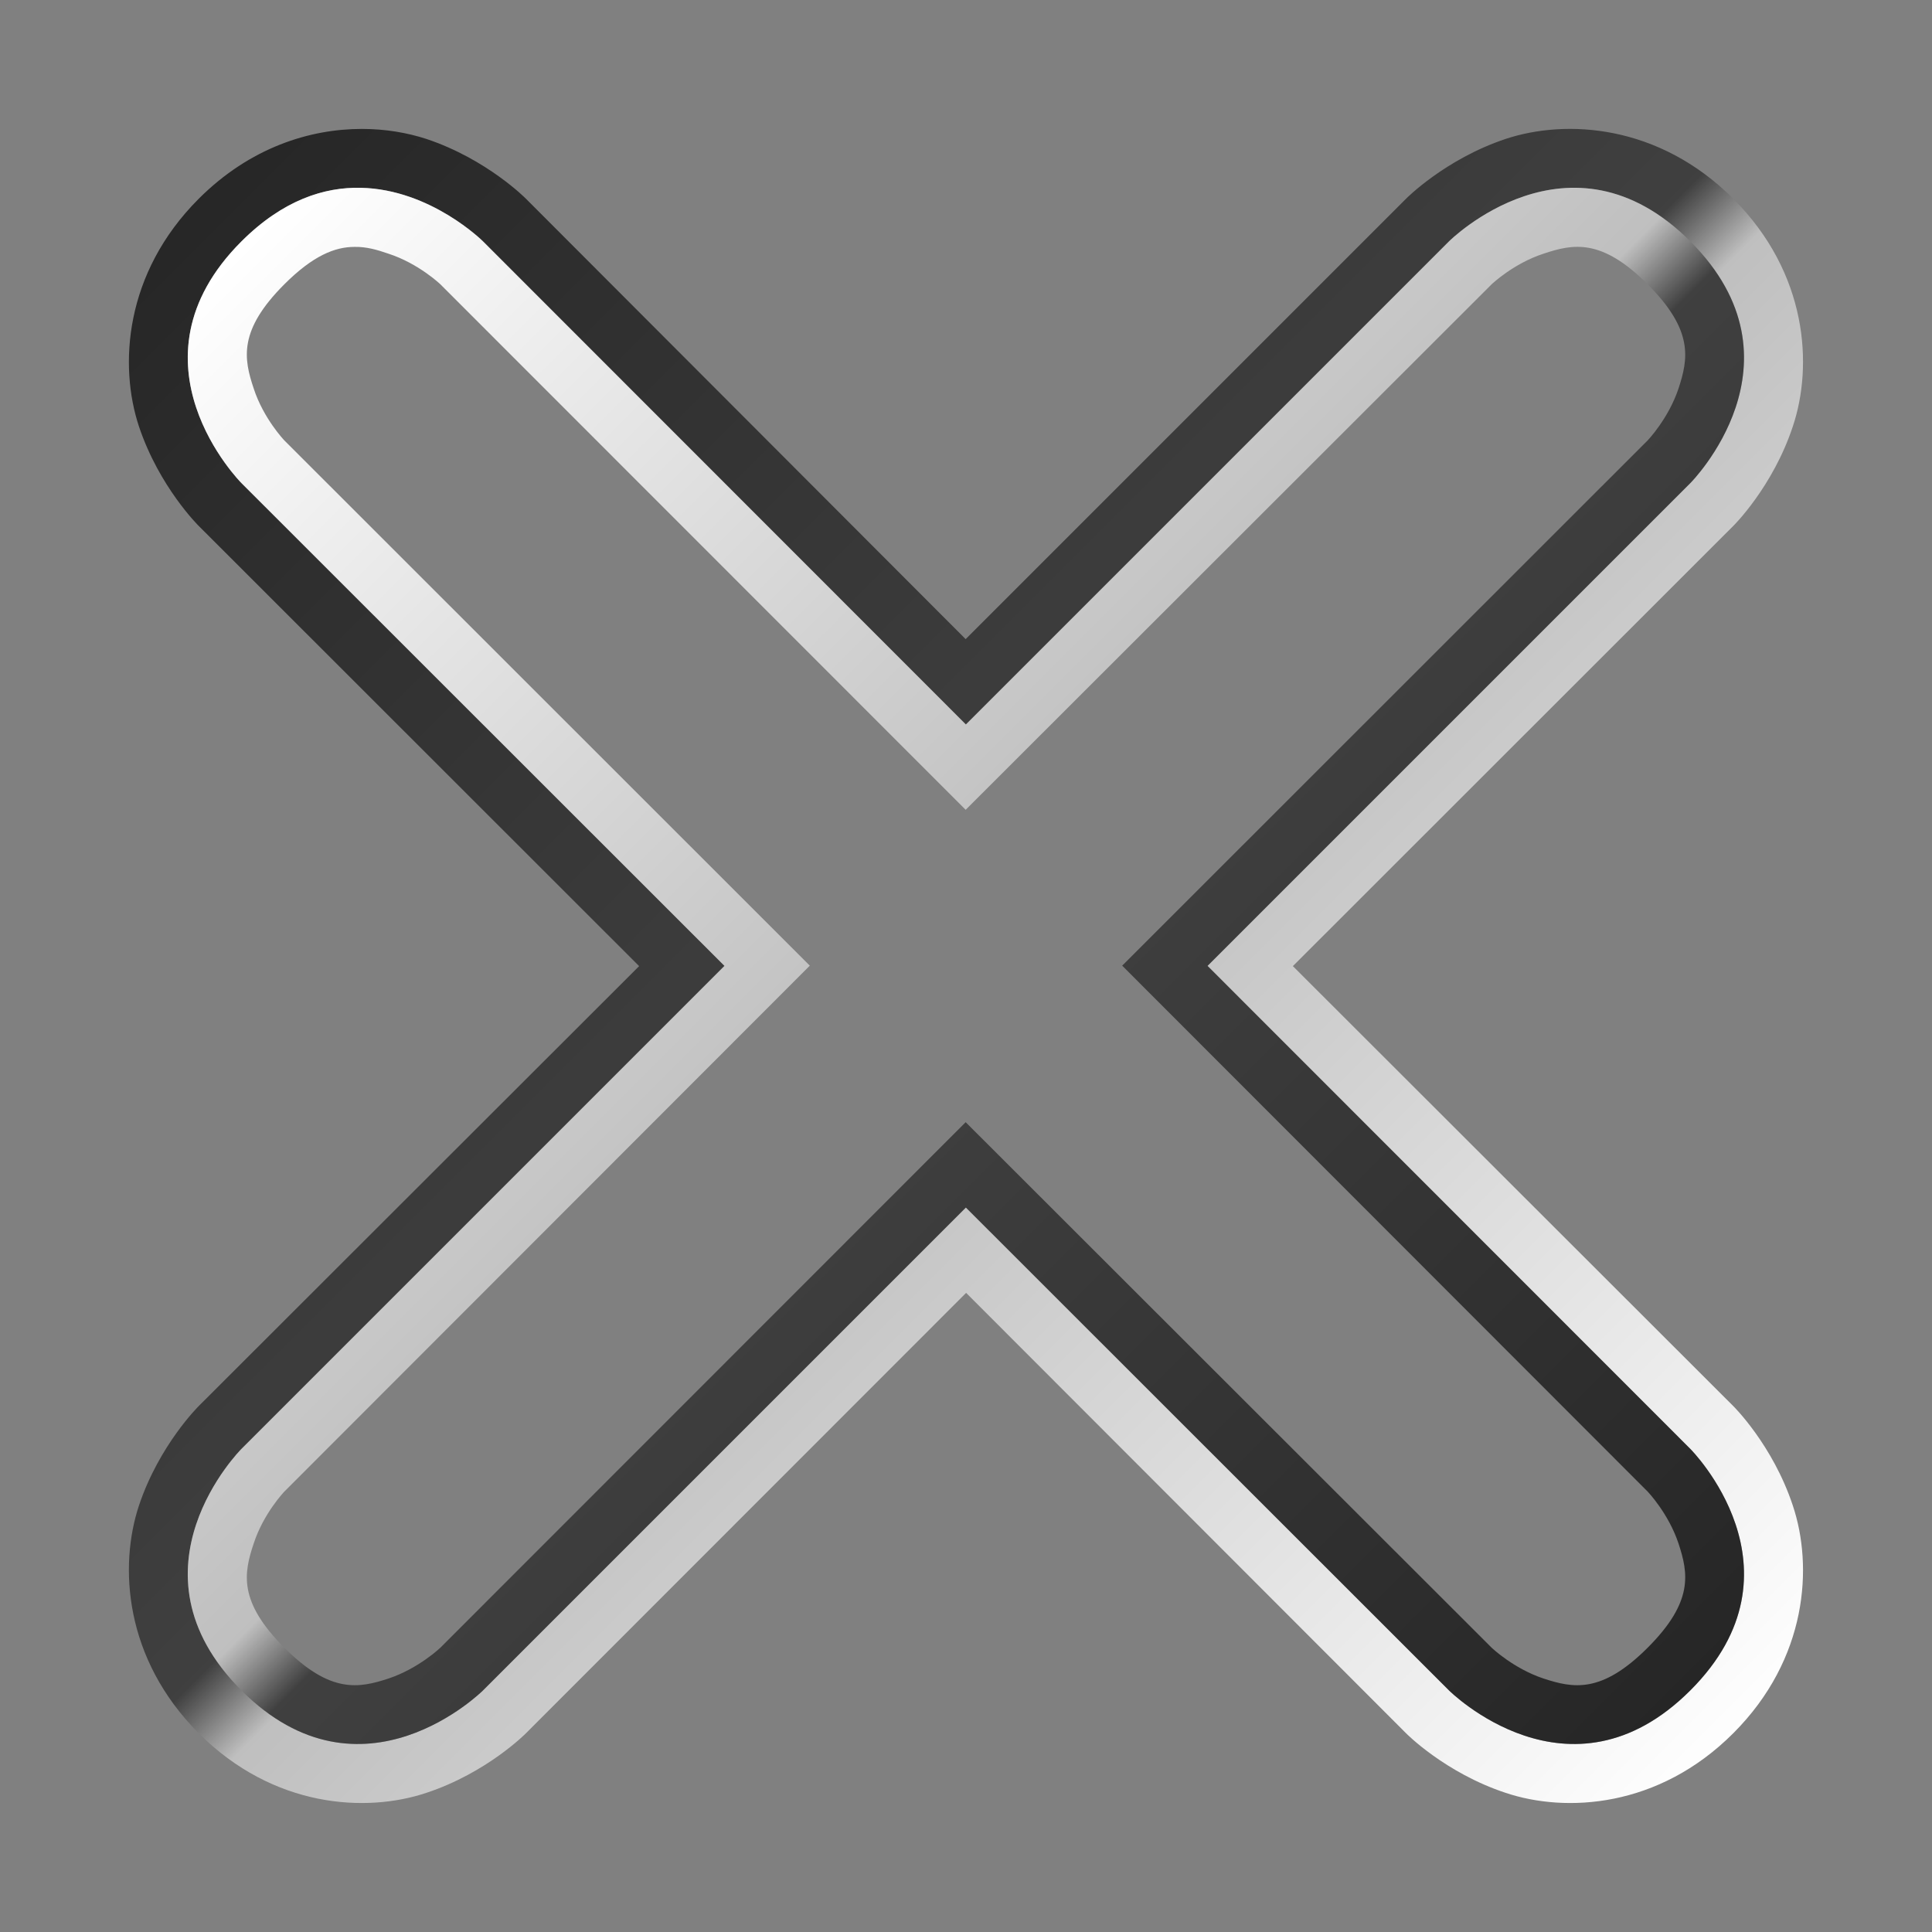 <?xml version="1.0" encoding="UTF-8" standalone="no"?>
<!-- Created with Inkscape (http://www.inkscape.org/) -->

<svg
   width="32"
   height="32"
   viewBox="0 0 8.467 8.467"
   version="1.1"
   id="svg5"
   sodipodi:docname="close.svg"
   inkscape:version="1.2.1 (9c6d41e410, 2022-07-14)"
   xmlns:inkscape="http://www.inkscape.org/namespaces/inkscape"
   xmlns:sodipodi="http://sodipodi.sourceforge.net/DTD/sodipodi-0.dtd"
   xmlns:xlink="http://www.w3.org/1999/xlink"
   xmlns="http://www.w3.org/2000/svg"
   xmlns:svg="http://www.w3.org/2000/svg">
  <rect x="0" y="0" width="8.467" height="8.467" fill="#808080" stroke="none"/>
  <sodipodi:namedview
     id="namedview7"
     pagecolor="#d2d2d2"
     bordercolor="#000000"
     borderopacity="0.25"
     inkscape:showpageshadow="2"
     inkscape:pageopacity="0"
     inkscape:pagecheckerboard="0"
     inkscape:deskcolor="#d1d1d1"
     inkscape:document-units="px"
     showgrid="true"
     inkscape:zoom="16"
     inkscape:cx="20.25"
     inkscape:cy="14.5"
     inkscape:window-width="1880"
     inkscape:window-height="1080"
     inkscape:window-x="1120"
     inkscape:window-y="1300"
     inkscape:window-maximized="0"
     inkscape:current-layer="path1833"
     showborder="true">
    <inkscape:grid
       type="xygrid"
       id="grid1398"
       empspacing="4"
       originx="0"
       originy="0" />
  </sodipodi:namedview>
  <defs
     id="defs2">
    <linearGradient
       inkscape:collect="always"
       id="linearGradient2123">
      <stop
         style="stop-color:#ffffff;stop-opacity:1;"
         offset="0"
         id="stop2119" />
      <stop
         style="stop-color:#ffffff;stop-opacity:0.498;"
         offset="0.481"
         id="stop2125" />
      <stop
         style="stop-color:#000000;stop-opacity:0.503;"
         offset="0.518"
         id="stop2127" />
      <stop
         style="stop-color:#000000;stop-opacity:0.703;"
         offset="1"
         id="stop2121" />
    </linearGradient>
    <linearGradient
       inkscape:collect="always"
       xlink:href="#linearGradient2123"
       id="linearGradient2117"
       x1="1.058"
       y1="1.058"
       x2="7.408"
       y2="7.408"
       gradientUnits="userSpaceOnUse" />
    <linearGradient
       inkscape:collect="always"
       xlink:href="#linearGradient2123"
       id="linearGradient2216"
       gradientUnits="userSpaceOnUse"
       x1="7.673"
       y1="7.673"
       x2="0.794"
       y2="0.794" />
  </defs>
  <g
     inkscape:label="Layer 1"
     inkscape:groupmode="layer"
     id="layer1">
    <g
       id="path1833">
      <path
         id="path1859"
         style="color:#000000;fill:url(#linearGradient2216);font-variation-settings:normal;opacity:1;vector-effect:none;fill-opacity:1;stroke-width:0.529;stroke-linecap:butt;stroke-linejoin:miter;stroke-miterlimit:4;stroke-dasharray:none;stroke-dashoffset:0;stroke-opacity:1;-inkscape-stroke:none;stop-color:#000000;stop-opacity:1"
         d="M 1.586 0.565 C 1.358 0.565 1.096 0.646 0.871 0.871 C 0.544 1.198 0.521 1.604 0.609 1.869 C 0.698 2.135 0.871 2.305 0.871 2.305 L 2.801 4.234 L 0.871 6.162 C 0.871 6.162 0.698 6.332 0.609 6.598 C 0.521 6.863 0.544 7.269 0.871 7.596 C 1.198 7.923 1.604 7.946 1.869 7.857 C 2.135 7.769 2.305 7.596 2.305 7.596 L 4.234 5.666 L 6.162 7.596 C 6.162 7.596 6.332 7.769 6.598 7.857 C 6.863 7.946 7.269 7.923 7.596 7.596 C 7.923 7.269 7.946 6.863 7.857 6.598 C 7.769 6.332 7.596 6.162 7.596 6.162 L 5.666 4.234 L 7.596 2.305 C 7.596 2.305 7.769 2.135 7.857 1.869 C 7.946 1.604 7.923 1.198 7.596 0.871 C 7.269 0.544 6.863 0.521 6.598 0.609 C 6.332 0.698 6.162 0.871 6.162 0.871 L 4.232 2.801 L 2.305 0.871 C 2.305 0.871 2.135 0.698 1.869 0.609 C 1.786 0.582 1.69 0.565 1.586 0.565 z M 1.552 0.823 C 1.562 0.823 1.572 0.823 1.582 0.823 C 1.889 0.83 2.117 1.058 2.117 1.058 L 4.233 3.175 L 6.35 1.058 C 6.35 1.058 6.879 0.529 7.408 1.058 C 7.937 1.587 7.408 2.117 7.408 2.117 L 5.292 4.233 L 7.408 6.35 C 7.408 6.35 7.937 6.879 7.408 7.408 C 6.879 7.937 6.35 7.408 6.35 7.408 L 4.233 5.292 L 2.117 7.408 C 2.117 7.408 1.587 7.937 1.058 7.408 C 0.529 6.879 1.058 6.35 1.058 6.35 L 3.175 4.233 L 1.058 2.117 C 1.058 2.117 0.529 1.587 1.058 1.058 C 1.229 0.888 1.399 0.827 1.552 0.823 z " />
      <path
         id="path1857"
         style="color:#000000;fill:url(#linearGradient2117);stroke-width:0.529;fill-opacity:1"
         d="M 1.582 0.823 C 1.422 0.819 1.24 0.876 1.058 1.058 C 0.529 1.587 1.058 2.117 1.058 2.117 L 3.175 4.233 L 1.058 6.35 C 1.058 6.35 0.529 6.879 1.058 7.408 C 1.587 7.937 2.117 7.408 2.117 7.408 L 4.233 5.292 L 6.35 7.408 C 6.35 7.408 6.879 7.937 7.408 7.408 C 7.937 6.879 7.408 6.35 7.408 6.35 L 5.292 4.233 L 7.408 2.117 C 7.408 2.117 7.937 1.587 7.408 1.058 C 6.879 0.529 6.35 1.058 6.35 1.058 L 4.233 3.175 L 2.117 1.058 C 2.117 1.058 1.889 0.83 1.582 0.823 z M 1.554 1.082 C 1.606 1.081 1.654 1.095 1.703 1.112 C 1.835 1.155 1.93 1.246 1.93 1.246 L 4.232 3.549 L 6.537 1.246 C 6.537 1.246 6.632 1.155 6.764 1.112 C 6.895 1.068 7.019 1.044 7.221 1.246 C 7.423 1.448 7.399 1.572 7.356 1.703 C 7.312 1.835 7.221 1.93 7.221 1.93 L 4.918 4.232 L 7.221 6.537 C 7.221 6.537 7.312 6.632 7.356 6.764 C 7.399 6.895 7.423 7.019 7.221 7.221 C 7.019 7.423 6.895 7.399 6.764 7.356 C 6.632 7.312 6.537 7.221 6.537 7.221 L 4.232 4.918 L 1.93 7.221 C 1.93 7.221 1.835 7.312 1.703 7.356 C 1.572 7.399 1.448 7.423 1.246 7.221 C 1.044 7.019 1.068 6.895 1.112 6.764 C 1.155 6.632 1.246 6.537 1.246 6.537 L 3.549 4.232 L 1.246 1.93 C 1.246 1.93 1.155 1.835 1.112 1.703 C 1.068 1.572 1.044 1.448 1.246 1.246 C 1.372 1.12 1.468 1.082 1.554 1.082 z " />
    </g>
  </g>
</svg>

